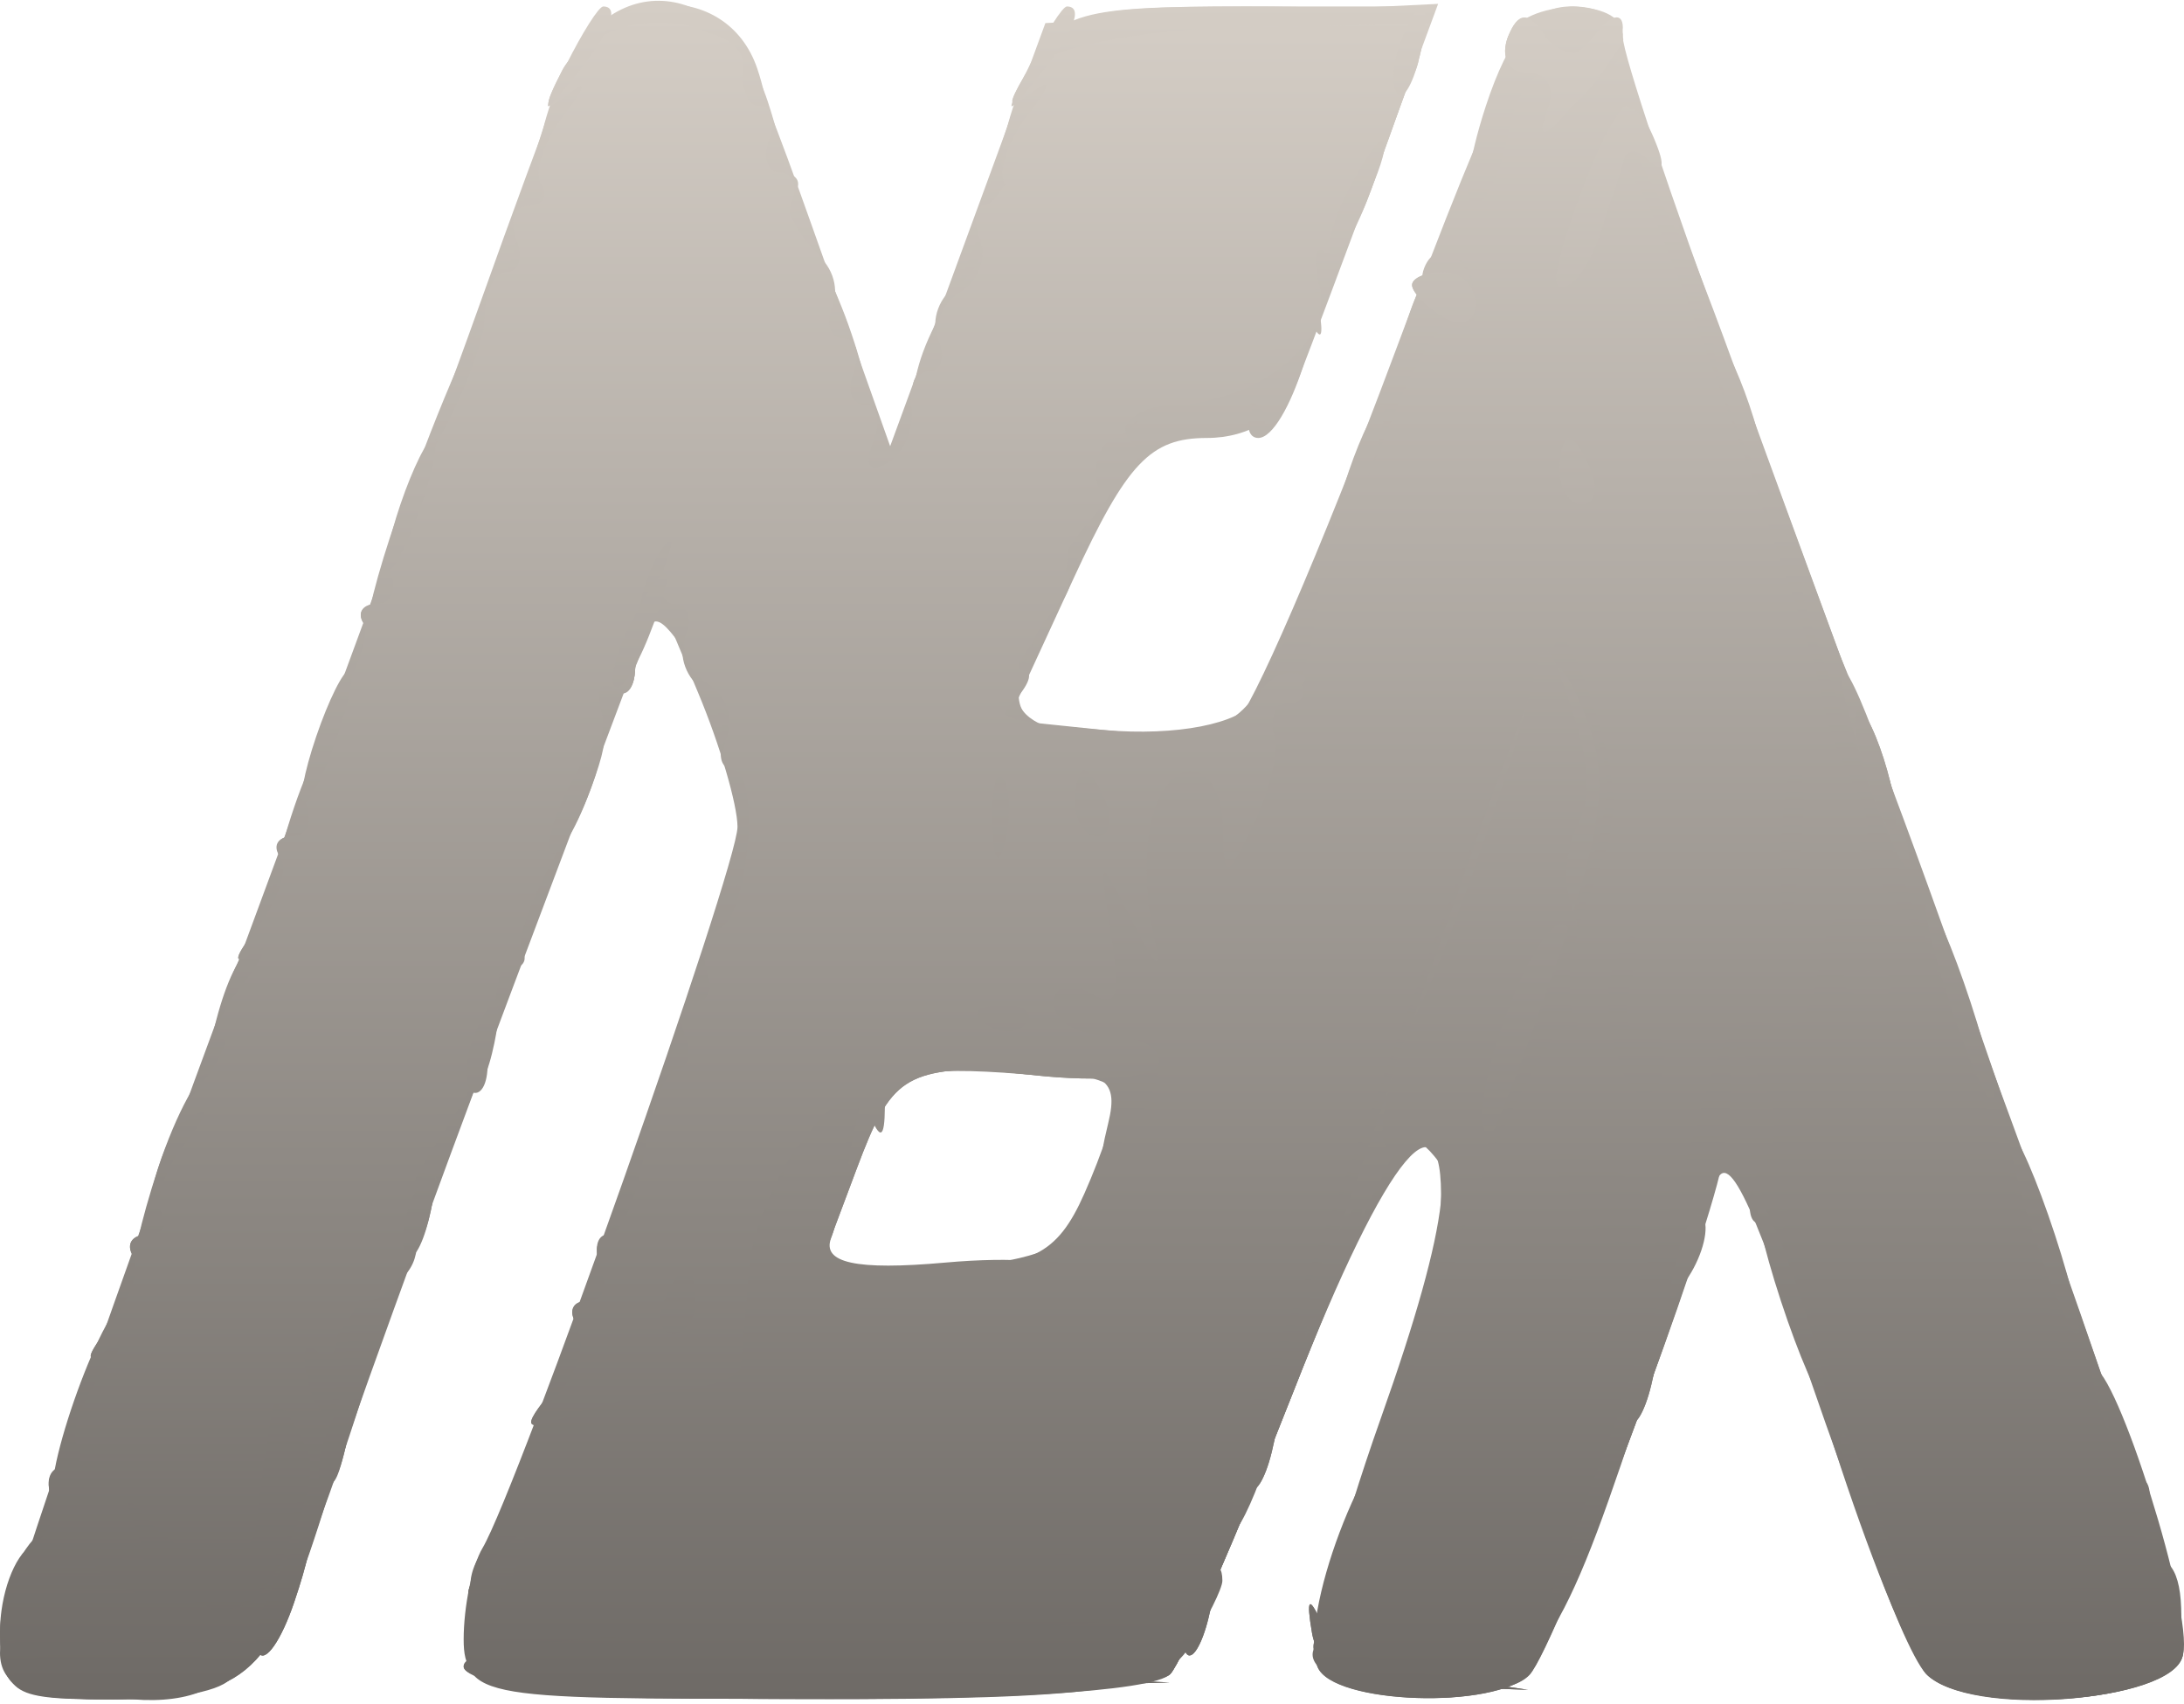 <svg width="200" height="156" viewBox="0 0 200 156" fill="none" xmlns="http://www.w3.org/2000/svg" xmlns:xlink="http://www.w3.org/1999/xlink">
<path d="M51.45,7.43C49.975,11.191 46.698,20.089 44.168,27.202C41.636,34.316 30.662,64.189 19.783,93.585C8.901,122.981 0,148.953 0,151.299C0,154.383 2.629,155.565 9.492,155.565C22.417,155.565 24.625,153.742 29.268,139.238C31.474,132.34 39.372,110.538 46.818,90.789L60.355,54.878L63.939,63.441C65.911,68.148 67.531,73.663 67.537,75.693C67.55,79.382 47.424,136.284 44.178,141.739C43.234,143.325 42.46,147.087 42.46,150.095C42.46,155.139 44.898,155.562 73.823,155.519C91.073,155.492 106.084,154.468 107.185,153.24C108.285,152.013 113.339,140.411 118.419,127.457C123.499,114.503 128.411,103.907 129.333,103.907C133.738,103.907 132.861,111.79 126.452,129.833C122.603,140.672 119.984,150.894 120.635,152.554C122.001,156.03 136.978,156.559 140.083,153.24C142.305,150.867 154.682,118.335 156.927,108.97C157.967,104.634 160.032,108.675 166.245,127.202C170.635,140.296 175.194,152.013 176.377,153.24C180.171,157.181 198.829,155.905 199.871,151.63C200.728,148.114 194.591,130.505 158.532,33.018C153.076,18.262 148.61,4.932 148.61,3.391C148.61,1.854 146.576,0.592 144.092,0.592C140.396,0.592 137.391,6.433 127.594,32.65C121.005,50.281 114.461,65.404 113.05,66.258C111.639,67.109 106.401,67.382 101.408,66.866L92.333,65.924L98.289,53.01C103.189,42.383 105.357,40.095 110.523,40.095C114.428,40.095 117.583,38.084 118.871,34.778C120.009,31.854 123.36,22.911 126.317,14.908L131.696,0.355L113.714,1.234L95.732,2.112L88.624,21.48L81.517,40.849L74.367,20.721C67.745,2.078 66.734,0.592 60.673,0.592C55.968,0.592 53.376,2.513 51.45,7.43ZM102.29,100.191C102.29,101.492 100.937,105.594 99.285,109.307C96.801,114.895 94.449,116.062 85.667,116.062L75.052,116.062L78.472,106.946C81.585,98.647 82.807,97.83 92.092,97.83C97.701,97.83 102.29,98.894 102.29,100.191Z" clip-rule="evenodd" fill-rule="evenodd" fill="url(#pf_0_1_715)"/>
<path d="M51.321,7.429C49.777,11.191 48.237,16.317 47.899,18.824C47.561,21.331 46.851,24.066 46.32,24.902C40.239,34.477 30.618,62.909 32.405,66.027C33.157,67.34 32.791,67.531 31.586,66.449C29.44,64.52 23.637,81.503 24.679,86.66C24.957,88.039 24.359,88.361 23.347,87.377C21.543,85.62 18.121,96.93 18.966,101.853C19.202,103.233 18.569,103.555 17.557,102.57C15.803,100.862 12.327,112.045 13.128,116.822C13.338,118.077 12.665,119.101 11.63,119.101C9.401,119.101 3.076,137.29 5.257,137.424C6.081,137.475 5.234,138.91 3.378,140.614C1.519,142.319 0,146.379 0,149.639C0,154.772 1.374,155.565 10.246,155.565C15.882,155.565 21.84,153.857 23.486,151.766C27.883,146.19 38.712,112.729 37.291,109.109C36.622,107.402 36.952,106.861 38.027,107.906C40.457,110.27 50.637,81.518 48.698,77.769C47.92,76.267 48.076,76.058 49.041,77.301C51.398,80.33 56.563,68.373 54.818,63.93C54.017,61.885 54.287,61.247 55.47,62.399C56.584,63.484 58,62.296 58.62,59.761C59.593,55.765 60.222,55.869 63.341,60.536C65.319,63.499 66.591,66.951 66.164,68.203C65.74,69.458 66.216,70.482 67.222,70.482C70.156,70.482 68.822,80.336 65.068,86.401C63.171,89.467 62.136,93.293 62.769,94.901C63.401,96.511 63.138,97.83 62.185,97.83C60.322,97.83 55.075,113.041 55.632,116.822C55.818,118.077 54.957,119.101 53.718,119.101C52.481,119.101 52.033,119.991 52.724,121.079C53.415,122.167 52.473,124.923 50.632,127.202C47.636,130.915 47.837,131.152 52.566,129.463C55.47,128.426 60.029,127.381 62.696,127.138C65.365,126.895 67.658,126.014 67.795,125.178C67.93,124.342 68.247,120.611 68.496,116.888C68.907,110.741 77.187,96.824 78.868,99.45C79.254,100.054 77.721,104.248 75.463,108.769C73.205,113.291 71.792,117.675 72.325,118.514C74.564,122.039 95.634,118.7 97.95,114.451C99.536,111.54 99.571,111.051 98.052,113.035C96.774,114.701 91.077,116.062 85.389,116.062L75.052,116.062L78.472,106.946C81.6,98.611 82.784,97.83 92.298,97.83C101.153,97.83 102.522,98.574 101.487,102.816C100.47,106.988 100.754,107.177 103.211,103.965C107.528,98.325 106.802,94.791 101.325,94.791C98.671,94.791 96.5,93.466 96.5,91.847C96.5,90.23 97.942,89.777 99.706,90.841C102.311,92.415 102.69,91.403 101.73,85.429C100.578,78.243 100.621,78.212 103.61,84.156C106.086,89.075 106.447,89.218 105.505,84.916C104.865,81.992 104.842,77.547 105.451,75.04C106.99,68.732 111.927,69.303 112.002,75.799C112.058,80.664 112.299,80.628 114.835,75.353C116.36,72.18 117.149,68.422 116.589,66.996C116.03,65.571 116.391,64.404 117.39,64.404C118.392,64.404 119.703,61.326 120.305,57.567C121.287,51.423 121.001,51.578 117.473,59.087C114.032,66.413 112.26,67.443 103.095,67.443C91.982,67.443 90.809,64.961 97.052,54.672C98.949,51.545 99.97,47.637 99.322,45.987C98.673,44.334 99.293,43.359 100.7,43.817C102.105,44.276 103.068,43.088 102.84,41.174C102.612,39.262 105.374,37.154 108.978,36.491C112.581,35.829 115.105,36.37 114.586,37.691C114.067,39.013 114.353,40.095 115.221,40.095C117.892,40.095 121.8,27.913 120.382,24.017C119.645,21.997 119.755,21.362 120.625,22.604C121.496,23.847 123.487,21.988 125.051,18.475C127.459,13.06 127.486,11.629 125.224,9.091C123.113,6.721 123.227,6.433 125.772,7.712C127.571,8.611 129.461,7.396 130.055,4.959C130.931,1.364 128.071,0.592 113.855,0.592C98.069,0.592 96.348,1.179 93.781,7.429C92.237,11.191 90.697,16.202 90.359,18.572C90.021,20.939 88.193,25.433 86.298,28.557C84.401,31.684 83.31,35.412 83.874,36.85C84.438,38.284 83.409,40.356 81.591,41.456C79.771,42.556 78.873,42.526 79.595,41.39C81.382,38.573 75.712,21.863 72.97,21.863C71.757,21.863 71.312,21.006 71.976,19.958C72.641,18.909 71.896,14.124 70.318,9.322C66.566,-2.103 55.682,-3.188 51.321,7.429ZM136.065,9.708C134.419,14.722 133.904,18.824 134.921,18.824C135.938,18.824 137.322,16.09 137.995,12.747C139.178,6.879 141.101,5.4 146.198,6.442C147.525,6.715 148.61,5.509 148.61,3.765C148.61,2.02 146.462,0.592 143.835,0.592C140.481,0.592 138.169,3.306 136.065,9.708ZM144.428,18.651C142.106,25.075 141.919,27.129 143.754,26.02C145.154,25.172 146.813,21.498 147.441,17.855C148.392,12.312 150.036,15.208 157.48,35.537C162.377,48.907 166.548,61.417 166.748,63.338C166.949,65.258 168.269,69.02 169.678,71.694C171.089,74.371 171.485,76.602 170.558,76.656C169.634,76.708 170.612,78.902 172.735,81.527C176.518,86.207 176.504,86.262 172.118,84.198C168.547,82.518 167.418,83.43 166.544,88.687C165.774,93.327 164.371,94.837 161.809,93.782C159.048,92.646 157.467,94.94 155.249,103.29C153.644,109.346 150.623,116.8 148.539,119.857C145.154,124.822 144.75,124.88 144.75,120.392C144.75,116.542 143.401,115.685 138.96,116.709C135.776,117.445 133.197,117.259 133.23,116.296C133.408,111.133 142.424,92.108 143.777,94.038C144.654,95.29 144.76,94.639 144.015,92.597C143.27,90.555 144.028,85.596 145.702,81.576C148.191,75.593 148.325,72.822 146.437,66.298C145.169,61.913 143.569,58.327 142.884,58.327C142.199,58.327 135.289,75.42 127.533,96.311C119.776,117.201 112.608,134.294 111.606,134.294C110.603,134.294 110.303,135.622 110.94,137.245C111.577,138.867 109.89,141.064 107.194,142.131C104.496,143.197 102.29,145.288 102.29,146.777C102.29,148.269 89.156,149.487 73.105,149.487C46.115,149.487 44.118,149.108 46.567,144.434C48.837,140.104 48.802,139.596 46.32,140.876C44.728,141.696 43.147,145.337 42.807,148.965C42.198,155.51 42.452,155.565 73.687,155.519C91.011,155.492 106.084,154.468 107.185,153.24C108.285,152.013 113.339,140.411 118.419,127.457C123.499,114.503 128.411,103.907 129.333,103.907C132.85,103.907 133.215,110.173 130.26,119.772C127.587,128.46 127.575,128.979 130.182,123.838C132.688,118.891 133.17,118.736 133.17,122.872C133.17,125.588 131.423,128.679 129.289,129.745C124.952,131.915 118.865,148.044 120.66,152.614C122.007,156.045 137.007,156.528 140.083,153.24C142.208,150.97 154.244,119.541 157.23,108.465C158.131,105.123 158.673,100.537 158.434,98.28C158.069,94.825 158.457,94.825 160.864,98.28C162.614,100.79 163.039,103.509 161.958,105.275C159.432,109.401 159.769,113.789 162.419,111.215C163.768,109.9 164.124,110.377 163.321,112.425C161.985,115.828 172.722,149.083 176.497,153.24C180.087,157.19 198.829,155.899 199.871,151.63C200.398,149.466 193.284,127.244 184.06,102.251C174.837,77.258 163.429,46.212 158.71,33.258C153.991,20.304 149.569,9.717 148.886,9.727C148.205,9.739 146.198,13.753 144.428,18.651ZM129.107,28.615C127.826,32.422 125.512,38.612 123.962,42.374C122.414,46.136 121.609,49.211 122.175,49.211C122.742,49.211 125.087,44.416 127.388,38.557C129.688,32.696 132.363,28.676 133.334,29.621C134.305,30.566 135.1,29.97 135.1,28.299C135.1,21.83 131.321,22.027 129.107,28.615ZM142.82,43.134C142.82,44.805 143.741,46.172 144.864,46.172C145.987,46.172 146.371,44.805 145.715,43.134C145.059,41.462 144.14,40.095 143.671,40.095C143.202,40.095 142.82,41.462 142.82,43.134ZM92.028,77.13C91.413,79.552 90.955,78.832 90.863,75.292C90.78,72.089 91.235,70.296 91.876,71.305C92.517,72.314 92.586,74.936 92.028,77.13ZM101.325,73.52C101.981,75.192 101.597,76.559 100.474,76.559C99.351,76.559 98.43,75.192 98.43,73.52C98.43,71.849 98.812,70.482 99.281,70.482C99.75,70.482 100.669,71.849 101.325,73.52ZM163.803,71.241C162.931,73.934 162.844,85.551 163.707,84.189C164.874,82.351 165.727,70.482 164.693,70.482C164.34,70.482 163.94,70.825 163.803,71.241ZM147.753,88.44C146.242,92.29 148.687,101.333 150.922,100.161C153.4,98.86 152.611,93.035 150.11,94.156C149.025,94.642 148.651,92.932 149.278,90.358C150.519,85.265 149.502,83.986 147.753,88.44ZM173.177,90.549C172.536,91.558 170.871,91.667 169.479,90.789C167.939,89.82 168.397,89.1 170.645,88.954C172.679,88.823 173.818,89.54 173.177,90.549ZM94.047,93.588C93.406,94.597 91.741,94.706 90.349,93.828C88.809,92.859 89.266,92.138 91.515,91.993C93.549,91.862 94.688,92.579 94.047,93.588ZM144.198,109.997C147.552,115.144 150.54,115.22 150.54,110.161C150.54,108.781 148.338,106.991 145.646,106.18C140.963,104.773 140.9,104.937 144.198,109.997ZM63.69,119.101C63.69,120.772 62.769,122.139 61.646,122.139C60.523,122.139 60.139,120.772 60.795,119.101C61.451,117.429 62.37,116.062 62.839,116.062C63.308,116.062 63.69,117.429 63.69,119.101ZM28.195,134.972C23.602,147.312 22.745,148.19 16.428,147.029C12.68,146.339 9.142,144.577 8.567,143.109C7.99,141.642 9.009,141.341 10.831,142.441C13.336,143.954 13.74,143.392 12.491,140.128C11.186,136.722 11.424,136.524 13.622,139.198C16.859,143.133 23.05,143.556 23.401,139.864C23.534,138.472 23.791,135.625 23.971,133.534C24.152,131.447 25.453,130.134 26.862,130.62C28.498,131.185 28.996,129.754 28.244,126.664C27.56,123.862 27.867,122.604 28.971,123.68C30.021,124.701 30.88,123.859 30.88,121.811C30.88,119.763 31.391,118.891 32.015,119.875C32.64,120.857 30.921,127.651 28.195,134.972ZM127.38,138.852C127.38,141.359 126.539,143.41 125.51,143.41C124.483,143.41 124.142,141.359 124.751,138.852C125.363,136.345 126.205,134.294 126.622,134.294C127.039,134.294 127.38,136.345 127.38,138.852ZM96.653,142.143C96.745,145.683 97.203,146.403 97.818,143.981C98.376,141.787 98.307,139.165 97.666,138.156C97.025,137.147 96.57,138.94 96.653,142.143Z" clip-rule="evenodd" fill-rule="evenodd" fill="url(#pf_0_1_716)"/>
<path d="M51.334,7.165C49.726,10.781 48.86,14.884 49.41,16.281C49.958,17.679 49.437,18.825 48.25,18.825C47.063,18.825 46.629,20.192 47.285,21.864C47.941,23.535 47.575,24.902 46.471,24.902C45.367,24.902 43.919,28.321 43.253,32.499C42.587,36.677 41.29,40.096 40.37,40.096C39.451,40.096 37.351,44.198 35.705,49.212C34.059,54.225 33.167,58.328 33.725,58.328C34.283,58.328 32.972,61.111 30.811,64.514C28.647,67.921 27.396,72.023 28.029,73.63C28.661,75.241 28.112,76.56 26.812,76.56C25.511,76.56 24.953,77.359 25.573,78.331C26.192,79.307 25.001,82.777 22.928,86.04C20.856,89.304 19.676,93.294 20.309,94.901C20.941,96.512 20.56,97.83 19.464,97.83C18.366,97.83 16.121,101.933 14.475,106.946C12.829,111.96 11.937,116.062 12.495,116.062C13.053,116.062 11.742,118.846 9.581,122.249C7.417,125.656 6.166,129.758 6.799,131.365C7.431,132.976 6.977,134.295 5.79,134.295C4.603,134.295 4.113,135.519 4.7,137.014C5.288,138.512 4.47,140.518 2.883,141.478C1.297,142.435 0,145.996 0,149.394C0,154.76 1.237,155.565 9.492,155.565C22.776,155.565 24.636,153.815 30.087,136.194C32.737,127.628 33.667,123.054 32.156,126.026C29.716,130.824 29.274,130.894 28.236,126.628C27.558,123.854 27.871,122.608 28.971,123.68C30.021,124.701 30.88,124.249 30.88,122.675C30.88,121.098 32.729,119.049 34.991,118.117C37.801,116.959 38.724,114.877 37.907,111.529C37.251,108.833 37.432,107.329 38.311,108.183C39.189,109.04 41.841,104.324 44.203,97.706C46.565,91.091 48.049,85.676 47.501,85.676C46.953,85.676 48.665,82.005 51.307,77.517C53.947,73.029 55.654,67.489 55.096,65.204C54.54,62.919 54.943,61.886 55.991,62.907C57.041,63.928 58.008,63.314 58.141,61.546C58.274,59.777 58.491,57.073 58.624,55.541C58.757,54.01 59.656,51.618 60.621,50.223C61.642,48.753 61.797,49.285 60.99,51.491C60.228,53.581 60.573,55.289 61.76,55.289C62.947,55.289 63.377,56.665 62.717,58.349C62.055,60.032 62.868,62.226 64.522,63.226C66.176,64.226 67.048,66.265 66.46,67.763C65.873,69.258 66.216,70.482 67.222,70.482C69.862,70.482 68.961,80.671 66.062,83.582C64.713,84.94 64.113,87.332 64.728,88.9C65.344,90.471 64.877,91.753 63.69,91.753C62.503,91.753 62.069,93.12 62.725,94.792C63.381,96.463 63.015,97.83 61.911,97.83C60.807,97.83 59.359,101.249 58.693,105.427C58.027,109.605 56.655,113.024 55.648,113.024C54.638,113.024 54.349,114.391 55.005,116.062C55.661,117.734 55.132,119.101 53.832,119.101C52.531,119.101 52.033,119.991 52.724,121.079C53.415,122.167 52.473,124.923 50.632,127.202C47.636,130.915 47.837,131.153 52.566,129.463C55.47,128.427 60.029,127.382 62.696,127.138C65.365,126.895 67.658,126.014 67.795,125.178C67.93,124.343 68.249,120.538 68.502,116.725C68.752,112.911 69.293,109.481 69.702,109.098C70.111,108.715 72.547,105.679 75.116,102.355C79.779,96.32 79.782,96.32 78.487,102.388C77.235,108.259 77.285,108.271 79.995,102.771C82.338,98.016 84.719,97.296 94.476,98.408C100.897,99.14 106.15,98.623 106.15,97.265C106.15,95.904 103.979,94.792 101.325,94.792C98.671,94.792 96.5,93.467 96.5,91.847C96.5,90.231 97.942,89.778 99.706,90.841C102.311,92.415 102.69,91.404 101.73,85.43C100.578,78.243 100.621,78.213 103.61,84.156C106.086,89.076 106.447,89.219 105.505,84.916C104.865,81.993 104.842,77.547 105.451,75.04C106.99,68.732 111.927,69.303 112.002,75.8C112.058,80.665 112.299,80.628 114.835,75.353C116.36,72.181 117.195,68.538 116.692,67.255C116.188,65.973 116.867,64.232 118.201,63.384C119.936,62.284 119.971,61.777 118.326,61.606C117.062,61.476 115.491,62.734 114.835,64.405C114.179,66.076 108.918,67.444 103.141,67.444C92.339,67.444 90.343,64.052 96.5,56.155C98.092,54.113 98.55,52.399 97.517,52.347C96.487,52.293 97.587,50.105 99.963,47.486C102.34,44.863 103.844,41.594 103.303,40.217C102.763,38.841 105.353,37.157 109.061,36.476C112.876,35.775 115.8,36.586 115.8,38.342C115.8,40.05 117.153,38.406 118.807,34.69C120.461,30.97 121.194,26.355 120.438,24.428C119.668,22.462 119.905,21.742 120.98,22.79C122.034,23.814 124.831,19.241 127.193,12.623L131.487,0.593L114.104,0.593C98.471,0.593 96.425,1.255 93.794,7.165C92.187,10.781 91.32,14.884 91.87,16.281C92.418,17.679 91.897,18.825 90.71,18.825C89.523,18.825 89.033,20.049 89.62,21.544C90.208,23.043 89.336,25.081 87.682,26.081C86.028,27.081 85.215,29.275 85.877,30.958C86.537,32.642 86.107,34.018 84.92,34.018C83.733,34.018 83.243,35.243 83.83,36.738C84.418,38.236 83.556,40.269 81.913,41.262C80.205,42.296 79.433,41.782 80.109,40.062C80.757,38.409 80.317,37.057 79.13,37.057C77.943,37.057 77.49,35.738 78.121,34.128C78.754,32.52 77.574,28.53 75.502,25.267C73.429,22.003 72.238,18.533 72.858,17.558C73.477,16.582 72.825,15.786 71.41,15.786C69.995,15.786 69.385,14.923 70.055,13.869C70.725,12.811 70.406,9.393 69.345,6.272C66.537,-1.987 55.154,-1.419 51.334,7.165ZM138.074,3.431C137.462,4.99 139.582,6.151 142.785,6.005C145.989,5.862 148.61,4.586 148.61,3.17C148.61,-0.34 139.466,-0.112 138.074,3.431ZM144.428,18.652C142.106,25.075 141.919,27.13 143.754,26.02C145.154,25.173 146.792,21.52 147.392,17.901C148.477,11.371 148.51,11.365 151.55,17.351C154.528,23.216 154.555,23.194 152.509,16.546C149.743,7.564 148.297,7.94 144.428,18.652ZM130.42,24.535C129.822,26.057 130.63,28.087 132.217,29.047C133.803,30.004 135.1,29.545 135.1,28.026C135.1,23.905 131.671,21.347 130.42,24.535ZM158.26,37.057C159.397,40.399 160.76,43.134 161.29,43.134C161.821,43.134 161.327,40.399 160.19,37.057C159.053,33.714 157.691,30.98 157.16,30.98C156.629,30.98 157.123,33.714 158.26,37.057ZM123.52,43.134C122.383,46.477 121.889,49.212 122.42,49.212C122.951,49.212 124.313,46.477 125.45,43.134C126.587,39.792 127.081,37.057 126.55,37.057C126.019,37.057 124.657,39.792 123.52,43.134ZM142.82,43.134C142.82,44.806 143.741,46.173 144.864,46.173C145.987,46.173 146.371,44.806 145.715,43.134C145.059,41.463 144.14,40.096 143.671,40.096C143.202,40.096 142.82,41.463 142.82,43.134ZM167.296,61.366C169.419,67.216 175.31,83.345 180.384,97.207C185.458,111.07 189.1,123.215 188.478,124.197C187.855,125.175 188.177,128.421 189.192,131.411C190.482,135.2 190.316,137.303 188.642,138.366C186.807,139.536 186.797,139.949 188.598,140.132C189.891,140.262 190.449,142.423 189.839,144.93C189.159,147.716 186.234,149.488 182.314,149.488C176.36,149.488 175.383,147.978 168.634,128.302C164.637,116.652 161.024,107.661 160.603,108.323C159.59,109.918 173.86,150.354 176.481,153.314C177.606,154.584 183.302,155.267 189.14,154.833C198.302,154.155 199.755,153.213 199.755,147.969C199.755,143.693 198.611,142.092 195.895,142.563C193.772,142.93 193.122,142.475 194.448,141.551C195.776,140.624 196.86,138.53 196.86,136.902C196.86,135.27 195.857,134.911 194.631,136.103C193.322,137.379 192.925,136.944 193.668,135.051C194.861,132.015 170.031,60.3 165.529,53.77C164.376,52.098 165.171,55.517 167.296,61.366ZM125.261,103.178L108.667,147.969L75.563,148.801C55.675,149.299 42.46,150.816 42.46,152.599C42.46,156.07 104.102,156.68 107.185,153.241C108.285,152.013 113.366,140.341 118.479,127.309C127.108,105.302 132.622,98.769 131.902,111.395C131.483,118.752 133.477,114.668 141.49,91.753C148.13,72.767 148.27,71.737 145.126,65.195C141.888,58.455 141.687,58.841 125.261,103.178ZM92.028,77.131C91.413,79.553 90.955,78.833 90.863,75.293C90.78,72.09 91.235,70.297 91.876,71.306C92.517,72.315 92.586,74.937 92.028,77.131ZM101.325,73.521C101.981,75.192 101.597,76.56 100.474,76.56C99.351,76.56 98.43,75.192 98.43,73.521C98.43,71.85 98.812,70.482 99.281,70.482C99.75,70.482 100.669,71.85 101.325,73.521ZM94.047,93.588C93.406,94.597 91.741,94.707 90.349,93.828C88.809,92.859 89.266,92.139 91.515,91.993C93.549,91.862 94.688,92.58 94.047,93.588ZM72.641,114.543C71.429,119.517 72.858,119.979 86.85,119.15C91.627,118.864 96.147,117.712 96.894,116.588C97.641,115.464 92.98,115.014 86.534,115.591C78.395,116.318 75.214,115.622 76.121,113.312C76.841,111.483 76.602,109.985 75.59,109.985C74.579,109.985 73.253,112.036 72.641,114.543ZM147.74,130.071L140.334,149.998L129.995,148.983C123.688,148.364 119.903,149.154 120.291,151.007C121.061,154.687 137.15,156.565 140.083,153.32C142.635,150.497 156.761,112.686 155.817,111.204C155.446,110.62 151.812,119.11 147.74,130.071ZM63.69,119.101C63.69,120.772 62.769,122.14 61.646,122.14C60.523,122.14 60.139,120.772 60.795,119.101C61.451,117.43 62.37,116.062 62.839,116.062C63.308,116.062 63.69,117.43 63.69,119.101ZM26.263,140.961C23.781,146.926 21.963,148.048 16.417,147.03C12.676,146.34 9.142,144.577 8.567,143.11C7.99,141.642 9.009,141.341 10.831,142.441C13.336,143.954 13.74,143.392 12.491,140.129C11.186,136.722 11.424,136.525 13.622,139.199C16.859,143.134 23.05,143.556 23.401,139.864C23.534,138.473 23.861,135.966 24.125,134.295C24.389,132.623 24.716,130.299 24.849,129.129C24.982,127.959 26.04,128.497 27.2,130.323C28.726,132.727 28.468,135.668 26.263,140.961ZM43.425,143.411C42.769,145.082 43.101,146.449 44.162,146.449C45.224,146.449 46.629,145.082 47.285,143.411C47.941,141.739 47.609,140.372 46.548,140.372C45.486,140.372 44.081,141.739 43.425,143.411Z" clip-rule="evenodd" fill-rule="evenodd" fill="url(#pf_0_1_717)"/>
<path d="M51.462,6.493C49.659,10.009 49.786,10.416 52.11,8.548C53.836,7.159 53.652,7.967 51.659,10.544C49.817,12.92 48.876,15.758 49.566,16.846C50.257,17.934 49.759,18.824 48.459,18.824C47.158,18.824 46.629,20.192 47.285,21.863C47.941,23.534 47.557,24.902 46.434,24.902C45.311,24.902 44.39,26.752 44.39,29.016C44.39,31.28 42.205,36.844 39.534,41.38C36.863,45.917 35.176,50.904 35.788,52.459C36.398,54.015 35.833,55.288 34.532,55.288C33.231,55.288 32.673,56.088 33.293,57.06C33.912,58.035 32.721,61.506 30.649,64.769C28.576,68.033 27.397,72.022 28.03,73.63C28.661,75.24 28.113,76.559 26.812,76.559C25.511,76.559 25.013,77.449 25.704,78.537C26.395,79.625 25.453,82.463 23.612,84.84C21.379,87.726 21.228,88.51 23.16,87.194C24.752,86.11 24.368,87.377 22.309,90.008C20.248,92.64 19.329,94.791 20.265,94.791C21.201,94.791 20.283,96.943 18.221,99.574C16.162,102.206 15.778,103.473 17.37,102.388C19.302,101.072 19.152,101.856 16.919,104.743C15.077,107.119 14.135,109.957 14.826,111.045C15.517,112.133 14.925,113.023 13.51,113.023C12.095,113.023 11.503,113.914 12.194,115.001C12.885,116.089 11.943,118.927 10.102,121.304C7.869,124.19 7.718,124.974 9.65,123.659C11.582,122.343 11.432,123.127 9.198,126.014C7.357,128.39 6.415,131.228 7.106,132.316C7.797,133.404 7.299,134.294 5.999,134.294C4.698,134.294 4.123,135.546 4.723,137.074C5.323,138.603 4.802,140.383 3.567,141.031C2.33,141.681 1.027,145.215 0.672,148.889C0.079,154.996 0.832,155.565 9.503,155.565C22.35,155.565 24.621,153.729 29.174,139.678C31.33,133.024 32.252,128.399 31.224,129.402C30.197,130.401 28.84,129.107 28.209,126.521C27.553,123.832 27.879,122.616 28.971,123.68C30.021,124.701 30.88,124.087 30.88,122.319C30.88,120.55 32.152,119.101 33.708,119.101C35.261,119.101 37.519,116.202 38.726,112.656C40.497,107.444 40.418,106.666 38.311,108.596C36.877,109.906 38.143,107.332 41.121,102.871C44.101,98.413 46.004,93.403 45.349,91.74C44.697,90.075 45.228,88.714 46.529,88.714C47.829,88.714 48.407,87.945 47.81,87.006C47.214,86.067 48.837,81.713 51.417,77.328C53.998,72.946 55.654,67.489 55.096,65.204C54.54,62.919 54.943,61.885 55.991,62.906C57.041,63.927 58.008,63.314 58.141,61.545C58.275,59.777 58.491,57.072 58.624,55.541C58.757,54.009 59.657,51.618 60.622,50.223C61.642,48.752 61.797,49.284 60.99,51.49C60.228,53.581 60.573,55.288 61.76,55.288C62.947,55.288 63.437,56.513 62.851,58.008C62.262,59.506 63.134,61.545 64.788,62.545C66.442,63.544 67.255,65.738 66.593,67.422C65.933,69.105 66.166,70.482 67.114,70.482C69.656,70.482 68.594,83.609 65.939,85.001C64.688,85.657 64.157,87.444 64.757,88.972C65.358,90.501 64.877,91.753 63.69,91.753C62.503,91.753 62.069,93.12 62.725,94.791C63.381,96.462 63.092,97.83 62.083,97.83C61.075,97.83 59.703,101.248 59.037,105.427C58.371,109.605 56.924,113.023 55.82,113.023C54.716,113.023 54.349,114.391 55.005,116.062C55.661,117.733 55.227,119.101 54.04,119.101C52.853,119.101 52.386,120.383 53.002,121.954C53.618,123.522 52.583,126.275 50.703,128.071C47.901,130.751 48.237,131 52.566,129.459C55.47,128.426 60.029,127.381 62.696,127.138C65.365,126.895 67.658,126.014 67.795,125.178C67.93,124.342 68.249,120.538 68.502,116.724C68.753,112.911 69.293,109.48 69.702,109.097C70.111,108.714 72.547,105.679 75.116,102.354C79.779,96.32 79.783,96.32 78.488,102.388C77.235,108.259 77.285,108.271 79.995,102.771C82.338,98.015 84.72,97.295 94.476,98.407C100.897,99.14 106.15,98.623 106.15,97.265C106.15,95.903 103.979,94.791 101.325,94.791C98.671,94.791 96.5,93.466 96.5,91.847C96.5,90.23 97.942,89.777 99.706,90.841C102.311,92.415 102.69,91.403 101.731,85.429C100.578,78.243 100.621,78.212 103.61,84.156C106.087,89.075 106.447,89.218 105.506,84.915C104.865,81.992 104.842,77.547 105.452,75.04C106.99,68.732 111.927,69.303 112.002,75.799C112.058,80.664 112.299,80.628 114.835,75.353C116.36,72.18 117.196,68.537 116.692,67.255C116.188,65.972 116.868,64.231 118.201,63.383C119.936,62.283 119.971,61.776 118.327,61.606C117.062,61.475 115.491,62.733 114.835,64.404C114.179,66.076 108.266,67.422 101.694,67.398C93.267,67.364 90.598,66.483 92.64,64.404C94.232,62.785 94.717,61.439 93.719,61.411C92.719,61.387 93.588,59.357 95.649,56.905C97.708,54.45 98.55,52.399 97.517,52.347C96.487,52.292 97.587,50.104 99.963,47.485C102.34,44.863 103.784,41.444 103.174,39.888C102.562,38.33 104.228,37.056 106.876,37.056C114.92,37.056 122.123,31.468 120.843,26.22C120.216,23.65 120.423,22.246 121.301,23.1C122.179,23.957 124.709,19.581 126.923,13.382L130.947,2.112L113.494,2.622C102.559,2.944 95.228,4.527 93.86,6.867C92.189,9.72 92.357,10.085 94.57,8.411C96.386,7.034 96.217,7.83 94.119,10.544C92.277,12.92 91.336,15.758 92.026,16.846C92.717,17.934 92.22,18.824 90.919,18.824C89.618,18.824 89.093,20.201 89.753,21.884C90.415,23.568 89.602,25.762 87.948,26.761C86.294,27.761 85.422,29.8 86.011,31.298C86.597,32.793 86.157,34.018 85.034,34.018C83.911,34.018 83.206,35.555 83.473,37.436C83.737,39.317 82.749,41.544 81.274,42.389C79.632,43.328 79.115,42.593 79.941,40.49C80.682,38.6 80.317,37.056 79.13,37.056C77.943,37.056 77.509,35.689 78.165,34.018C78.821,32.346 78.387,30.979 77.2,30.979C76.013,30.979 75.583,29.602 76.243,27.919C76.905,26.236 76.092,24.042 74.438,23.042C72.784,22.042 71.912,20.003 72.501,18.505C73.087,17.01 72.597,15.786 71.41,15.786C70.223,15.786 69.789,14.418 70.445,12.747C71.101,11.076 70.717,9.708 69.594,9.708C68.471,9.708 67.768,8.192 68.033,6.338C68.77,1.188 54.112,1.325 51.462,6.493ZM138.1,3.367C137.37,5.226 138.167,6.67 139.925,6.67C141.658,6.67 142.479,8.122 141.767,9.933C141.062,11.726 142.315,11.398 144.548,9.201C146.783,7.004 148.61,4.002 148.61,2.528C148.61,1.054 147.46,1.352 146.055,3.187C144.25,5.545 142.897,5.576 141.448,3.294C139.999,1.012 139.014,1.033 138.1,3.367ZM144.428,18.651C142.106,25.075 141.919,27.129 143.754,26.02C145.154,25.172 146.761,21.705 147.325,18.308C147.973,14.403 149.216,12.978 150.708,14.43C152.216,15.898 152.571,15.461 151.689,13.218C149.554,7.776 147.914,9.003 144.428,18.651ZM129.31,26.096C129.31,26.752 130.613,28.077 132.205,29.04C133.798,30.001 135.1,29.463 135.1,27.846C135.1,26.227 133.798,24.902 132.205,24.902C130.613,24.902 129.31,25.439 129.31,26.096ZM142.82,43.134C142.82,44.805 143.741,46.172 144.864,46.172C145.987,46.172 146.371,44.805 145.715,43.134C145.059,41.462 144.14,40.095 143.671,40.095C143.202,40.095 142.82,41.462 142.82,43.134ZM135.619,75.723C120.112,119.511 117.821,126.311 120.496,120.62C122.067,117.277 124.599,111.859 126.122,108.581C128.386,103.707 129.42,103.306 131.781,106.39C134.218,109.577 135.6,107.56 140.674,93.409C147.336,74.821 147.792,70.998 144.258,63.39C142.106,58.756 141.139,60.138 135.619,75.723ZM170.805,70.482C172.452,75.496 174.233,79.598 174.764,79.598C175.295,79.598 174.382,75.496 172.735,70.482C171.089,65.468 169.308,61.366 168.777,61.366C168.246,61.366 169.159,65.468 170.805,70.482ZM92.028,77.13C91.413,79.552 90.955,78.832 90.863,75.292C90.78,72.089 91.235,70.296 91.876,71.305C92.517,72.314 92.586,74.936 92.028,77.13ZM101.325,73.52C101.981,75.192 101.597,76.559 100.474,76.559C99.351,76.559 98.43,75.192 98.43,73.52C98.43,71.849 98.812,70.482 99.281,70.482C99.75,70.482 100.669,71.849 101.325,73.52ZM178.525,91.753C180.172,96.766 181.953,100.869 182.484,100.869C183.015,100.869 182.102,96.766 180.455,91.753C178.809,86.739 177.028,82.636 176.497,82.636C175.966,82.636 176.879,86.739 178.525,91.753ZM94.047,93.588C93.406,94.597 91.741,94.706 90.349,93.828C88.809,92.859 89.267,92.138 91.515,91.993C93.549,91.862 94.688,92.579 94.047,93.588ZM186.245,113.023C187.892,118.037 189.673,122.139 190.204,122.139C190.735,122.139 189.822,118.037 188.175,113.023C186.529,108.009 184.748,103.907 184.217,103.907C183.686,103.907 184.599,108.009 186.245,113.023ZM153.559,115.172C152.513,119.502 152.733,119.851 154.64,116.873C155.96,114.81 156.552,112.358 155.958,111.425C155.363,110.489 154.285,112.175 153.559,115.172ZM163.085,119.101C164.732,124.114 166.513,128.217 167.044,128.217C167.575,128.217 166.662,124.114 165.015,119.101C163.369,114.087 161.588,109.985 161.057,109.985C160.526,109.985 161.439,114.087 163.085,119.101ZM63.69,119.101C63.69,120.772 62.77,122.139 61.646,122.139C60.523,122.139 60.139,120.772 60.795,119.101C61.451,117.429 62.37,116.062 62.839,116.062C63.308,116.062 63.69,117.429 63.69,119.101ZM145.719,136.078L140.531,150.016L130.092,148.992C118.778,147.883 116.269,153.328 127.313,155.03C137.986,156.671 141.581,153.501 147.275,137.436C154.051,118.304 152.756,117.174 145.719,136.078ZM194.739,135.986C196.968,141.933 198.79,147.403 198.79,148.141C198.79,148.883 193.602,149.487 187.261,149.487C176.4,149.487 175.555,148.956 172.735,140.371C171.089,135.357 169.308,131.255 168.777,131.255C167.252,131.255 173.999,150.758 176.383,153.24C180.287,157.306 198.831,155.893 199.916,151.447C200.85,147.609 193.796,125.178 191.653,125.178C191.122,125.178 192.512,130.043 194.739,135.986ZM26.536,141.161C24.094,147.032 22.28,148.105 16.583,147.056C12.75,146.354 9.143,144.577 8.567,143.109C7.99,141.641 9.009,141.341 10.831,142.441C13.336,143.954 13.74,143.392 12.491,140.128C11.186,136.722 11.424,136.524 13.622,139.198C16.859,143.133 23.05,143.556 23.401,139.864C23.535,138.472 23.861,135.965 24.125,134.294C24.39,132.623 24.716,130.298 24.849,129.128C24.982,127.958 26.088,128.572 27.308,130.493C28.977,133.121 28.786,135.756 26.536,141.161ZM113.87,134.294C112.733,137.637 112.239,140.371 112.77,140.371C113.301,140.371 114.663,137.637 115.8,134.294C116.937,130.951 117.431,128.217 116.9,128.217C116.37,128.217 115.007,130.951 113.87,134.294ZM44.39,143.41C42.651,145.178 42.412,146.373 43.794,146.403C45.058,146.427 46.629,145.081 47.285,143.41C48.765,139.636 48.098,139.636 44.39,143.41ZM109.045,146.449C108.325,148.281 94.871,149.487 75.156,149.487C54.646,149.487 42.46,150.621 42.46,152.526C42.46,154.428 54.316,155.565 74.168,155.565C100.418,155.565 106.397,154.744 108.908,150.791C110.576,148.162 111.94,145.428 111.94,144.714C111.94,142.349 110.259,143.358 109.045,146.449Z" clip-rule="evenodd" fill-rule="evenodd" fill="url(#pf_0_1_718)"/>
<path d="M51.487,6.451C49.654,10.018 49.775,10.425 52.111,8.548C53.836,7.159 53.653,7.967 51.659,10.544C49.818,12.92 48.876,15.758 49.567,16.846C50.258,17.934 49.76,18.824 48.459,18.824C47.158,18.824 46.629,20.192 47.286,21.863C47.942,23.534 47.558,24.902 46.435,24.902C45.311,24.902 44.391,26.752 44.391,29.016C44.391,31.28 42.206,36.844 39.535,41.38C36.864,45.917 35.177,50.904 35.789,52.459C36.399,54.015 35.833,55.288 34.532,55.288C33.231,55.288 32.674,56.088 33.293,57.06C33.913,58.035 32.722,61.506 30.649,64.769C28.576,68.033 27.397,72.022 28.03,73.63C28.661,75.24 28.113,76.559 26.812,76.559C25.511,76.559 25.013,77.449 25.704,78.537C26.395,79.625 25.453,82.463 23.612,84.84C21.379,87.726 21.229,88.51 23.161,87.195C24.753,86.11 24.369,87.377 22.309,90.008C20.248,92.64 19.33,94.791 20.266,94.791C21.202,94.791 20.283,96.943 18.222,99.574C16.162,102.206 15.778,103.473 17.371,102.388C19.303,101.072 19.152,101.856 16.919,104.743C15.078,107.119 14.136,109.957 14.827,111.045C15.518,112.133 14.925,113.023 13.511,113.023C12.096,113.023 11.503,113.914 12.194,115.001C12.885,116.089 11.943,118.927 10.102,121.304C7.869,124.19 7.719,124.974 9.651,123.659C11.583,122.343 11.432,123.127 9.199,126.014C7.358,128.39 6.416,131.228 7.107,132.316C7.798,133.404 7.3,134.294 5.999,134.294C4.698,134.294 4.113,135.519 4.7,137.014C5.289,138.512 4.54,140.478 3.038,141.383C1.535,142.292 0.535,145.513 0.811,148.539C1.504,156.084 21.231,158.622 21.231,151.165C21.231,147.971 19.399,146.449 15.554,146.449C12.432,146.449 9.348,145.096 8.699,143.443C7.999,141.66 8.865,141.253 10.832,142.441C13.337,143.954 13.74,143.392 12.492,140.128C11.187,136.722 11.424,136.524 13.623,139.198C16.859,143.133 23.051,143.556 23.402,139.864C23.535,138.472 23.861,135.965 24.126,134.294C24.39,132.623 24.745,130.231 24.911,128.976C25.077,127.721 26.386,129.131 27.82,132.103C30.128,136.898 30.556,136.965 31.595,132.705C32.239,130.064 31.998,128.648 31.06,129.56C30.122,130.474 28.841,129.107 28.21,126.521C27.58,123.938 27.766,122.504 28.621,123.34C29.478,124.172 31.363,122.264 32.811,119.101C34.258,115.937 36.063,113.95 36.819,114.688C37.578,115.424 38.711,113.914 39.342,111.328C40.04,108.459 39.687,107.408 38.437,108.626C37.308,109.723 37.493,107.83 38.844,104.421C40.197,101.011 41.997,98.9 42.847,99.726C43.696,100.553 44.499,99.778 44.632,98.009C45.4,87.763 48.401,76.346 49.934,77.838C50.706,78.589 52.445,76.416 53.797,73.007C55.148,69.598 55.334,67.704 54.205,68.801C52.954,70.02 52.601,68.969 53.3,66.1C53.931,63.514 55.222,62.156 56.173,63.083C57.123,64.006 58.009,63.314 58.142,61.545C58.275,59.777 58.491,57.072 58.624,55.541C58.758,54.009 59.657,51.618 60.622,50.223C61.643,48.752 61.797,49.284 60.991,51.49C60.228,53.581 60.574,55.288 61.761,55.288C62.948,55.288 63.438,56.513 62.851,58.008C62.262,59.506 63.135,61.545 64.789,62.545C66.443,63.545 67.255,65.738 66.593,67.422C65.933,69.105 66.308,70.482 67.425,70.482C70.135,70.482 68.78,83.512 65.914,85.016C64.679,85.663 64.158,87.444 64.758,88.972C65.358,90.501 64.878,91.753 63.691,91.753C62.504,91.753 62.069,93.12 62.726,94.791C63.382,96.462 63.092,97.83 62.083,97.83C61.076,97.83 59.703,101.248 59.037,105.427C58.372,109.605 56.924,113.023 55.82,113.023C54.716,113.023 54.349,114.391 55.006,116.062C55.662,117.733 55.228,119.101 54.041,119.101C52.854,119.101 52.387,120.383 53.002,121.954C53.618,123.522 52.584,126.275 50.704,128.071C47.901,130.751 48.237,131 52.566,129.459C55.471,128.426 60.029,127.381 62.697,127.138C65.366,126.895 67.659,126.014 67.796,125.178C67.931,124.342 68.247,120.611 68.496,116.888C69.072,108.292 77.535,96.848 79.578,101.905C80.597,104.424 81.011,104.272 81.032,101.37C81.053,98.301 84.118,97.559 93.61,98.331C100.511,98.89 106.157,98.325 106.155,97.07C106.153,95.815 103.979,94.791 101.326,94.791C98.672,94.791 96.501,93.466 96.501,91.847C96.501,90.23 97.942,89.777 99.706,90.841C102.312,92.415 102.69,91.403 101.731,85.429C100.579,78.243 100.621,78.212 103.611,84.156C106.087,89.075 106.448,89.218 105.506,84.916C104.865,81.992 104.842,77.547 105.452,75.04C106.99,68.732 111.927,69.303 112.002,75.8C112.058,80.664 112.3,80.628 114.836,75.353C116.36,72.18 117.15,68.422 116.59,66.996C116.03,65.571 116.638,64.404 117.939,64.404C119.24,64.404 119.746,63.526 119.064,62.451C118.381,61.378 116.573,62.135 115.046,64.131C113.388,66.298 107.772,67.391 101.129,66.841C90.124,65.936 90.035,65.854 93.729,60.062C95.785,56.841 97.574,53.079 97.707,51.706C97.84,50.335 98.056,47.844 98.189,46.172C98.323,44.501 99.517,43.477 100.843,43.893C102.171,44.313 103.04,42.945 102.773,40.855C102.476,38.509 104.45,37.056 107.944,37.056C111.051,37.056 114.857,35.069 116.399,32.644C117.939,30.216 119.784,29.15 120.498,30.271C121.211,31.395 121.166,29.736 120.4,26.588C119.562,23.151 119.751,21.593 120.877,22.686C121.905,23.689 123.855,21.72 125.208,18.311C126.559,14.901 126.877,12.878 125.914,13.814C124.953,14.752 124.163,13.467 124.163,10.963C124.163,8.459 125.25,7.065 126.578,7.867C127.906,8.669 129.388,7.703 129.87,5.718C131.111,0.635 96.867,1.729 93.86,6.867C92.205,9.699 92.293,10.049 94.231,8.317C96.346,6.427 96.35,7.131 94.248,12.428C92.853,15.947 91.002,18.824 90.132,18.824C89.263,18.824 89.093,20.201 89.753,21.884C90.415,23.568 89.603,25.762 87.949,26.761C86.295,27.761 85.422,29.8 86.011,31.298C86.598,32.793 86.158,34.018 85.035,34.018C83.911,34.018 83.207,35.555 83.473,37.436C83.738,39.317 82.749,41.545 81.275,42.389C79.632,43.328 79.115,42.593 79.941,40.49C80.682,38.6 80.318,37.056 79.131,37.056C77.944,37.056 77.509,35.689 78.166,34.018C78.822,32.346 78.388,30.979 77.201,30.979C76.014,30.979 75.547,29.697 76.162,28.126C76.778,26.558 76.006,24.151 74.449,22.778C72.889,21.404 70.482,16.193 69.099,11.197C67.037,3.743 65.433,2.102 60.172,2.069C56.644,2.045 52.736,4.017 51.487,6.451ZM138.1,3.367C137.37,5.226 138.168,6.67 139.926,6.67C141.91,6.67 142.52,8.055 141.599,10.468C140.692,12.844 141.555,12.595 143.898,9.809C149.585,3.041 149.834,2.519 146.434,4.43C144.704,5.399 142.415,4.816 141.344,3.13C140.034,1.066 138.972,1.145 138.1,3.367ZM144.428,18.651C142.535,23.89 142.138,26.986 143.463,26.175C145.965,24.64 150.915,9.696 148.912,9.727C148.215,9.739 146.198,13.753 144.428,18.651ZM129.311,26.096C129.311,26.752 130.613,28.077 132.206,29.04C133.798,30.001 135.101,29.463 135.101,27.846C135.101,26.227 133.798,24.902 132.206,24.902C130.613,24.902 129.311,25.44 129.311,26.096ZM142.821,43.134C142.821,44.805 143.741,46.172 144.865,46.172C145.988,46.172 146.372,44.805 145.716,43.134C145.06,41.462 144.141,40.095 143.672,40.095C143.203,40.095 142.821,41.462 142.821,43.134ZM140.132,63.271C138.581,69.898 132.596,86.924 129.867,92.476C126.377,99.571 125.455,106.754 128.249,105.065C129.679,104.199 131.432,104.977 132.144,106.788C132.856,108.602 134.259,109.283 135.265,108.304C136.27,107.326 136.595,105.256 135.987,103.704C134.419,99.714 141.203,82.582 143.473,84.791C144.533,85.821 144.726,85.031 143.917,82.974C143.131,80.971 143.359,77.677 144.425,75.657C145.739,73.165 145.575,69.664 143.913,64.781C141.647,58.117 141.366,58.002 140.132,63.271ZM169.901,65.924C169.901,67.595 170.742,71.014 171.771,73.52C172.799,76.027 173.641,76.711 173.641,75.04C173.641,73.369 172.799,69.95 171.771,67.443C170.742,64.936 169.901,64.253 169.901,65.924ZM92.029,77.13C91.413,79.552 90.956,78.832 90.863,75.292C90.78,72.089 91.236,70.296 91.876,71.305C92.517,72.314 92.587,74.937 92.029,77.13ZM101.326,73.52C101.982,75.192 101.598,76.559 100.475,76.559C99.351,76.559 98.431,75.192 98.431,73.52C98.431,71.849 98.813,70.482 99.282,70.482C99.751,70.482 100.67,71.849 101.326,73.52ZM94.048,93.588C93.407,94.597 91.741,94.706 90.35,93.828C88.81,92.859 89.267,92.138 91.516,91.993C93.55,91.862 94.688,92.579 94.048,93.588ZM121.552,114.616C120.209,117.162 119.485,119.836 119.941,120.556C120.398,121.273 121.832,119.192 123.127,115.925C125.929,108.86 124.995,108.085 121.552,114.616ZM63.691,119.101C63.691,120.772 62.77,122.139 61.647,122.139C60.524,122.139 60.139,120.772 60.796,119.101C61.452,117.429 62.371,116.062 62.84,116.062C63.309,116.062 63.691,117.429 63.691,119.101ZM149.497,125.382C148.796,127.162 148.638,129.274 149.143,130.07C149.649,130.866 150.577,129.408 151.207,126.828C152.511,121.474 151.4,120.532 149.497,125.382ZM114.757,131.459C114.056,133.24 113.898,135.351 114.403,136.148C114.909,136.944 115.837,135.485 116.467,132.905C117.771,127.551 116.66,126.609 114.757,131.459ZM193.061,129.736C193.061,131.407 193.902,134.826 194.931,137.333C195.96,139.84 196.801,140.523 196.801,138.852C196.801,137.181 195.96,133.762 194.931,131.255C193.902,128.748 193.061,128.065 193.061,129.736ZM25.052,145.002C23.709,147.549 23.099,150.402 23.693,151.341C24.29,152.28 25.747,150.195 26.932,146.71C29.46,139.271 28.522,138.421 25.052,145.002ZM44.391,143.41C42.652,145.179 42.412,146.373 43.794,146.403C45.058,146.427 46.629,145.081 47.286,143.41C48.766,139.636 48.098,139.636 44.391,143.41ZM108.967,146.652C108.266,148.433 108.108,150.545 108.613,151.341C109.119,152.137 110.047,150.679 110.677,148.099C111.981,142.745 110.87,141.803 108.967,146.652ZM120.147,149.487C120.695,152.693 123.745,154.143 130.426,154.374L139.926,154.699L131.272,153.404C126.512,152.69 121.888,150.493 120.992,148.518C119.869,146.038 119.609,146.336 120.147,149.487ZM15.95,151.627C13.576,152.347 9.234,152.365 6.3,151.669C3.367,150.97 5.308,150.381 10.616,150.356C15.923,150.335 18.324,150.906 15.95,151.627ZM44.147,153.365C44.974,154.662 59.479,155.343 76.382,154.875L107.116,154.027L74.879,152.517C57.15,151.687 43.32,152.067 44.147,153.365ZM182.903,154.729C186.371,155.404 191.582,155.392 194.483,154.699C197.384,154.003 194.545,153.45 188.176,153.468C181.807,153.483 179.435,154.051 182.903,154.729Z" clip-rule="evenodd" fill-rule="evenodd" fill="url(#pf_0_1_719)"/>
<path d="M51.863,5.91C49.464,10.73 49.531,10.836 52.592,7.059C55.808,3.088 56.829,0.593 55.24,0.593C54.841,0.593 53.32,2.984 51.863,5.91ZM94.323,5.91C91.924,10.73 91.992,10.836 95.052,7.059C98.268,3.088 99.289,0.593 97.7,0.593C97.301,0.593 95.78,2.984 94.323,5.91ZM128.266,3.835C127.565,5.616 127.407,7.728 127.913,8.524C128.418,9.32 129.347,7.861 129.976,5.281C131.281,-0.073 130.169,-1.015 128.266,3.835ZM123.481,17.378C122.138,19.925 121.414,22.599 121.87,23.319C122.327,24.036 123.761,21.955 125.056,18.688C127.859,11.623 126.925,10.848 123.481,17.378ZM36.67,46.173C35.533,49.515 35.039,52.25 35.57,52.25C36.101,52.25 37.463,49.515 38.6,46.173C39.737,42.83 40.231,40.096 39.7,40.096C39.169,40.096 37.807,42.83 36.67,46.173ZM100.36,43.314C100.36,45.082 101.228,45.687 102.29,44.654C103.352,43.62 104.22,42.174 104.22,41.436C104.22,40.697 103.352,40.096 102.29,40.096C101.228,40.096 100.36,41.545 100.36,43.314ZM57.861,56.881C56.518,59.428 55.794,62.102 56.25,62.822C56.707,63.539 58.141,61.457 59.436,58.191C62.239,51.126 61.304,50.351 57.861,56.881ZM140.132,63.272C138.58,69.899 132.595,86.925 129.866,92.476C126.376,99.572 125.454,106.755 128.249,105.065C129.679,104.199 131.431,104.977 132.143,106.788C132.855,108.603 134.259,109.283 135.264,108.305C136.27,107.326 136.594,105.257 135.986,103.704C134.419,99.714 141.203,82.582 143.472,84.791C144.532,85.822 144.725,85.032 143.916,82.974C143.131,80.972 143.359,77.678 144.424,75.657C145.738,73.165 145.574,69.665 143.912,64.782C141.647,58.118 141.365,58.002 140.132,63.272ZM28.95,67.444C27.813,70.786 27.319,73.521 27.85,73.521C28.381,73.521 29.743,70.786 30.88,67.444C32.017,64.101 32.511,61.366 31.98,61.366C31.449,61.366 30.087,64.101 28.95,67.444ZM169.9,65.924C169.9,67.596 170.741,71.014 171.77,73.521C172.799,76.028 173.64,76.712 173.64,75.04C173.64,73.369 172.799,69.951 171.77,67.444C170.741,64.937 169.9,64.253 169.9,65.924ZM52.071,72.075C50.728,74.621 50.004,77.295 50.46,78.015C50.917,78.732 52.351,76.651 53.646,73.384C56.449,66.319 55.514,65.544 52.071,72.075ZM43.346,94.995C42.645,96.776 42.487,98.888 42.993,99.684C43.498,100.48 44.427,99.022 45.056,96.442C46.36,91.088 45.249,90.146 43.346,94.995ZM37.556,110.189C36.855,111.969 36.697,114.081 37.203,114.877C37.708,115.674 38.637,114.215 39.266,111.635C40.57,106.281 39.459,105.339 37.556,110.189ZM121.551,114.616C120.208,117.162 119.484,119.836 119.94,120.557C120.397,121.274 121.831,119.192 123.126,115.926C125.929,108.861 124.995,108.086 121.551,114.616ZM149.496,125.382C148.795,127.163 148.637,129.275 149.143,130.071C149.648,130.867 150.577,129.408 151.206,126.828C152.511,121.474 151.399,120.532 149.496,125.382ZM29.836,131.459C29.135,133.24 28.977,135.352 29.483,136.148C29.988,136.944 30.917,135.486 31.546,132.906C32.85,127.552 31.739,126.61 29.836,131.459ZM114.756,131.459C114.055,133.24 113.897,135.352 114.403,136.148C114.908,136.944 115.837,135.486 116.466,132.906C117.771,127.552 116.659,126.61 114.756,131.459ZM193.06,129.737C193.06,131.408 193.901,134.826 194.93,137.333C195.959,139.84 196.8,140.524 196.8,138.853C196.8,137.181 195.959,133.763 194.93,131.256C193.901,128.749 193.06,128.065 193.06,129.737ZM25.051,145.003C23.708,147.549 23.098,150.403 23.693,151.341C24.289,152.28 25.746,150.196 26.931,146.711C29.459,139.272 28.521,138.421 25.051,145.003ZM108.966,146.653C108.265,148.433 108.107,150.545 108.613,151.341C109.118,152.138 110.047,150.679 110.676,148.099C111.981,142.745 110.869,141.803 108.966,146.653ZM120.146,149.488C120.694,152.694 123.744,154.143 130.426,154.374L139.925,154.699L131.271,153.405C126.512,152.691 121.887,150.494 120.992,148.519C119.868,146.039 119.608,146.337 120.146,149.488ZM1.264,153.286C1.754,154.541 6.448,155.565 11.694,155.565C16.94,155.565 21.23,154.541 21.23,153.286C21.23,152.031 16.536,151.007 10.798,151.007C5.062,151.007 0.772,152.031 1.264,153.286ZM44.147,153.365C44.973,154.663 59.479,155.343 76.382,154.875L107.115,154.028L74.878,152.517C57.149,151.688 43.319,152.068 44.147,153.365ZM182.902,154.73C186.371,155.404 191.582,155.392 194.482,154.699C197.383,154.003 194.544,153.45 188.175,153.469C181.806,153.484 179.434,154.052 182.902,154.73Z" clip-rule="evenodd" fill-rule="evenodd" fill="url(#pf_0_1_720)"/>
<defs>
<linearGradient id="pf_0_1_715" x1="99.973" y1="0.355" x2="99.973" y2="155.61" gradientUnits="userSpaceOnUse">
<stop stop-color="#D4CDC5"/>
<stop offset="1" stop-color="#6E6A66"/>
</linearGradient>
<linearGradient id="pf_0_1_716" x1="99.949" y1="0.072" x2="99.949" y2="155.612" gradientUnits="userSpaceOnUse">
<stop stop-color="#D4CDC5"/>
<stop offset="1" stop-color="#6E6A66"/>
</linearGradient>
<linearGradient id="pf_0_1_717" x1="99.878" y1="0.391" x2="99.878" y2="155.565" gradientUnits="userSpaceOnUse">
<stop stop-color="#D4CDC5"/>
<stop offset="1" stop-color="#6E6A66"/>
</linearGradient>
<linearGradient id="pf_0_1_718" x1="100.259" y1="1.591" x2="100.259" y2="155.647" gradientUnits="userSpaceOnUse">
<stop stop-color="#D4CDC5"/>
<stop offset="1" stop-color="#6E6A66"/>
</linearGradient>
<linearGradient id="pf_0_1_719" x1="98.783" y1="1.639" x2="98.783" y2="155.641" gradientUnits="userSpaceOnUse">
<stop stop-color="#D4CDC5"/>
<stop offset="1" stop-color="#6E6A66"/>
</linearGradient>
<linearGradient id="pf_0_1_720" x1="99.013" y1="0.593" x2="99.013" y2="155.565" gradientUnits="userSpaceOnUse">
<stop stop-color="#D4CDC5"/>
<stop offset="1" stop-color="#6E6A66"/>
</linearGradient>
</defs>
</svg>

